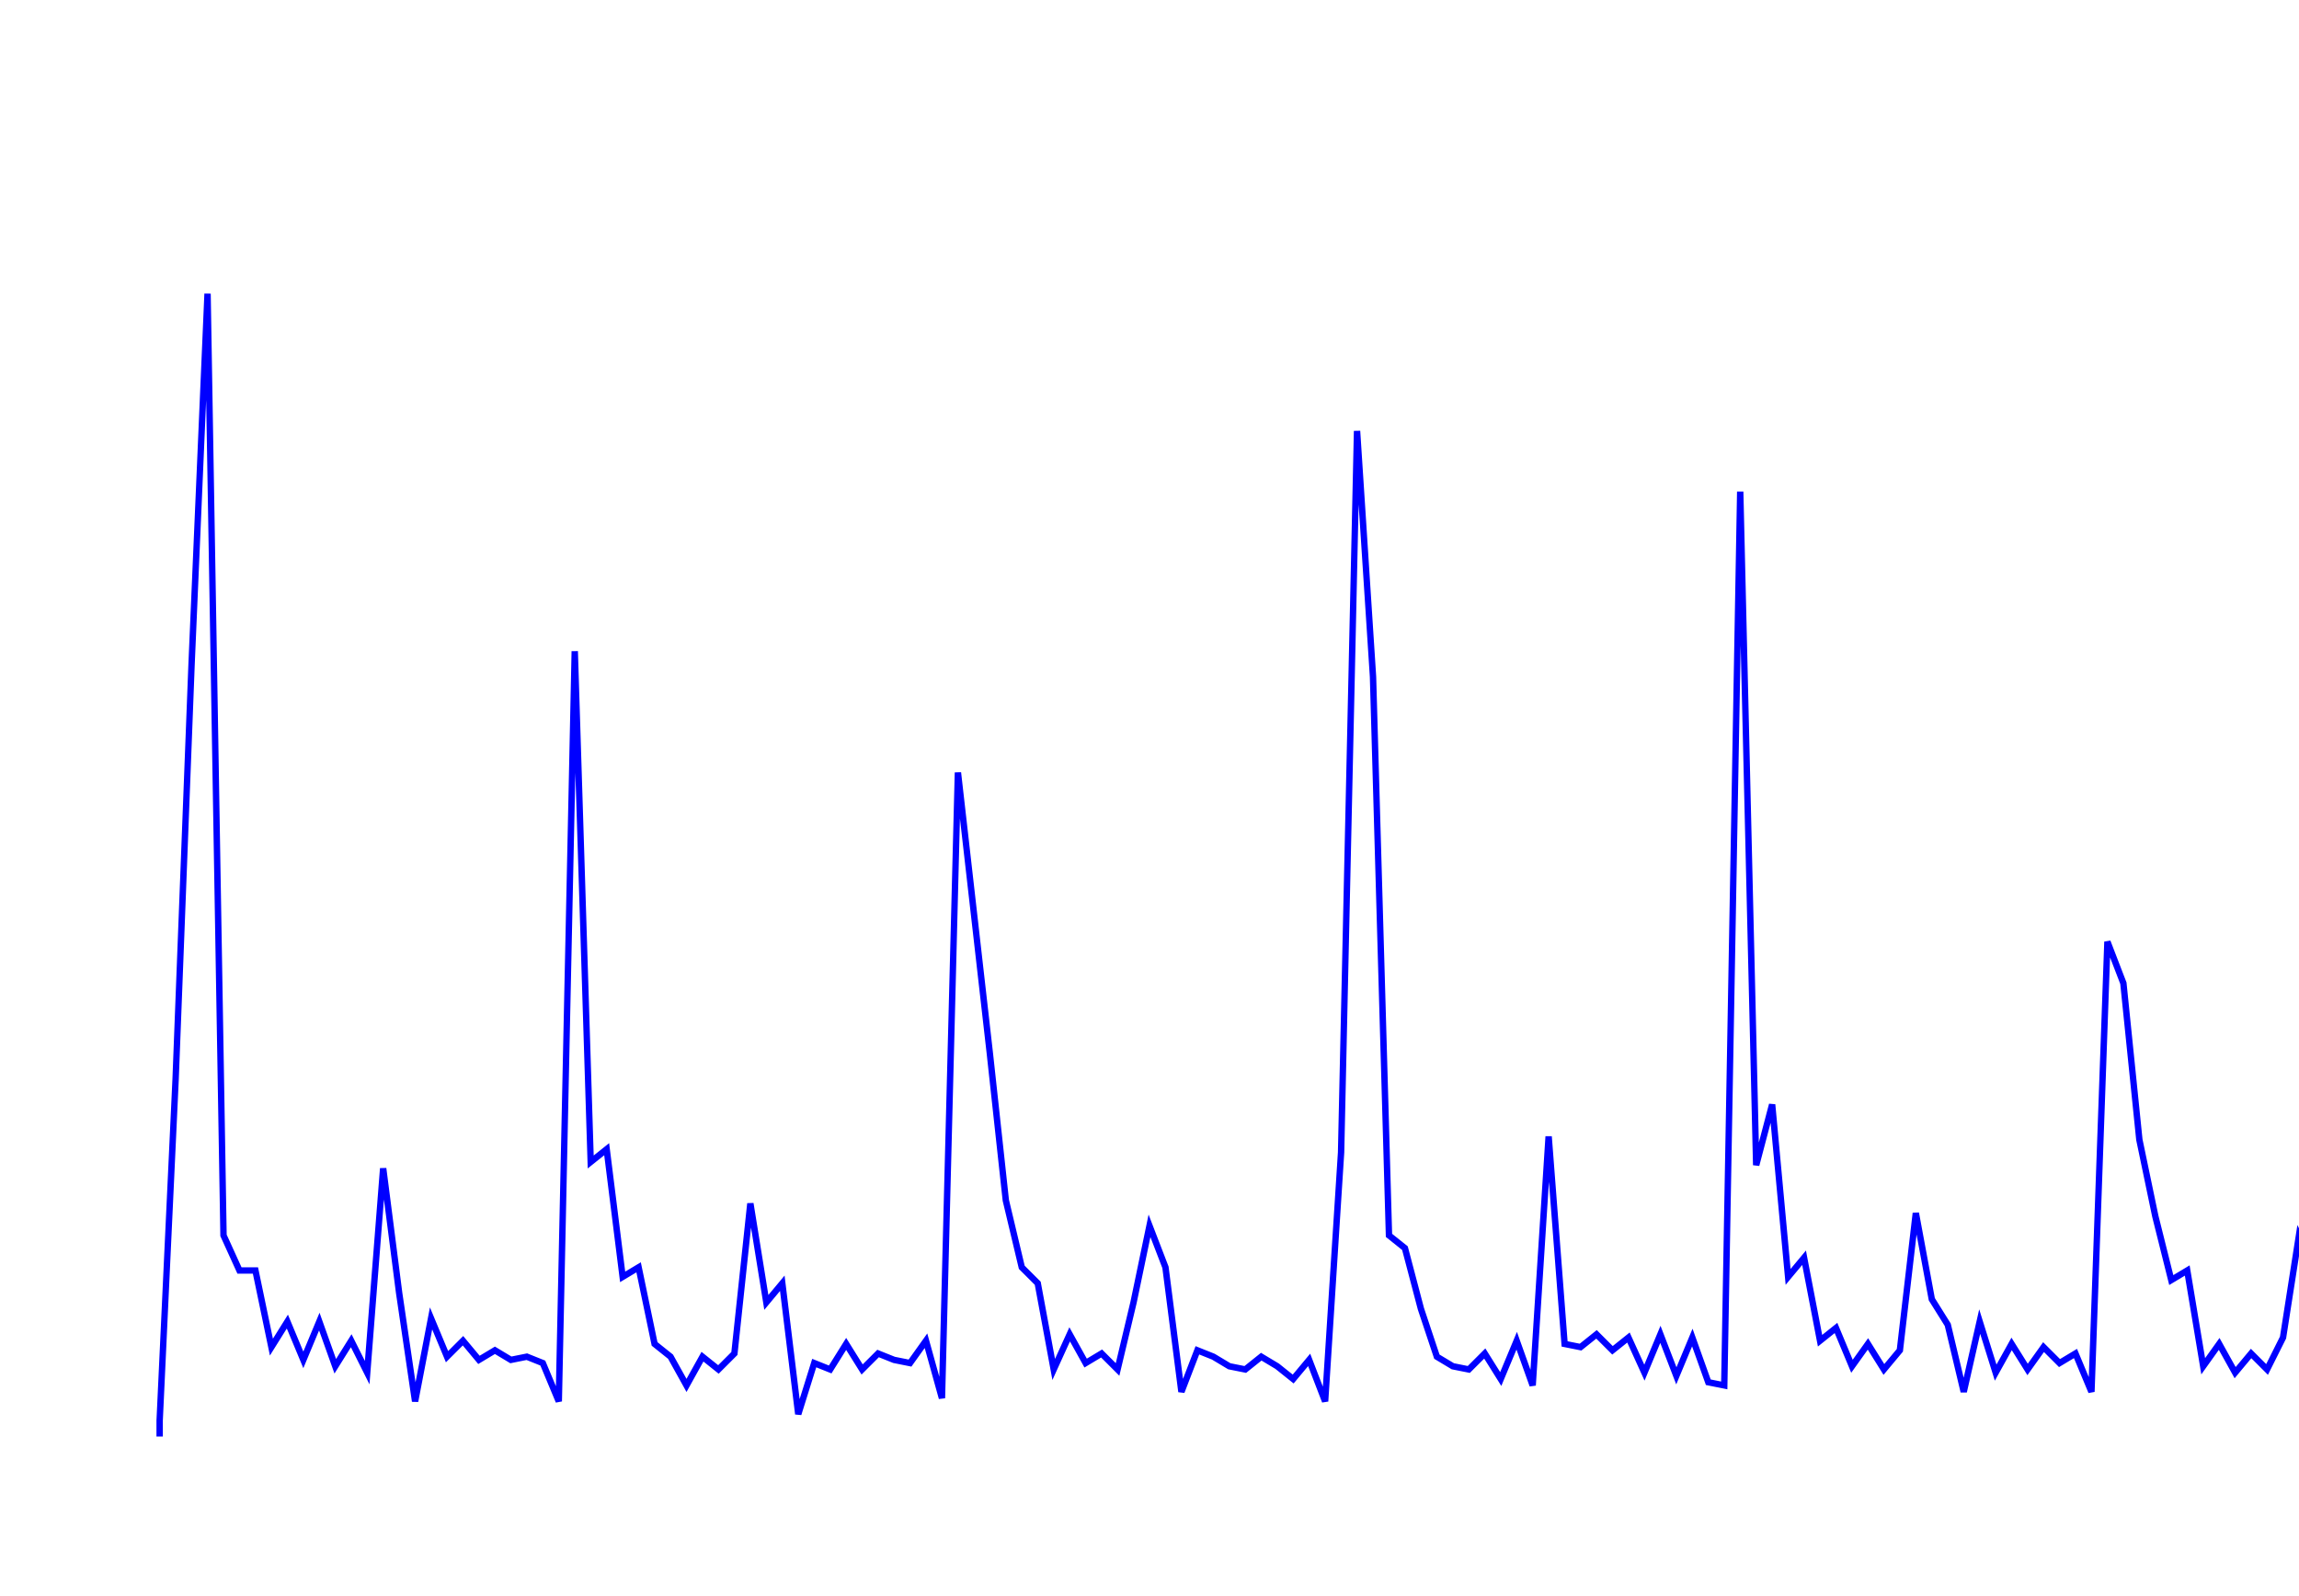 <svg xmlns='http://www.w3.org/2000/svg' width='720' height='500'><path fill='none' stroke='blue' stroke-width='2' d='M50,450 L50,445 L55,338 L60,208 L65,92 L70,387 L75,398 L80,398 L85,422 L90,414 L95,426 L100,414 L105,428 L110,420 L115,430 L120,366 L125,405 L130,439 L135,413 L140,425 L145,420 L150,426 L155,423 L160,426 L165,425 L170,427 L175,439 L180,204 L185,364 L190,360 L195,400 L200,397 L205,421 L210,425 L215,434 L220,425 L225,429 L230,424 L235,377 L240,408 L245,402 L250,443 L255,427 L260,429 L265,421 L270,429 L275,424 L280,426 L285,427 L290,420 L295,438 L300,242 L305,286 L310,330 L315,376 L320,397 L325,402 L330,429 L335,418 L340,427 L345,424 L350,429 L355,408 L360,384 L365,397 L370,436 L375,423 L380,425 L385,428 L390,429 L395,425 L400,428 L405,432 L410,426 L415,439 L420,361 L425,135 L430,212 L435,387 L440,391 L445,410 L450,425 L455,428 L460,429 L465,424 L470,432 L475,420 L480,434 L485,356 L490,421 L495,422 L500,418 L505,423 L510,419 L515,430 L520,418 L525,431 L530,419 L535,433 L540,434 L545,154 L550,365 L555,346 L560,400 L565,394 L570,420 L575,416 L580,428 L585,421 L590,429 L595,423 L600,380 L605,407 L610,415 L615,436 L620,414 L625,430 L630,421 L635,429 L640,422 L645,427 L650,424 L655,436 L660,295 L665,308 L670,357 L675,381 L680,401 L685,398 L690,428 L695,421 L700,430 L705,424 L710,429 L715,419 L720,387 L725,397 L730,413 L735,416 L740,423 L745,426 L750,423 L755,428 L760,423 L765,430 '/></svg>
